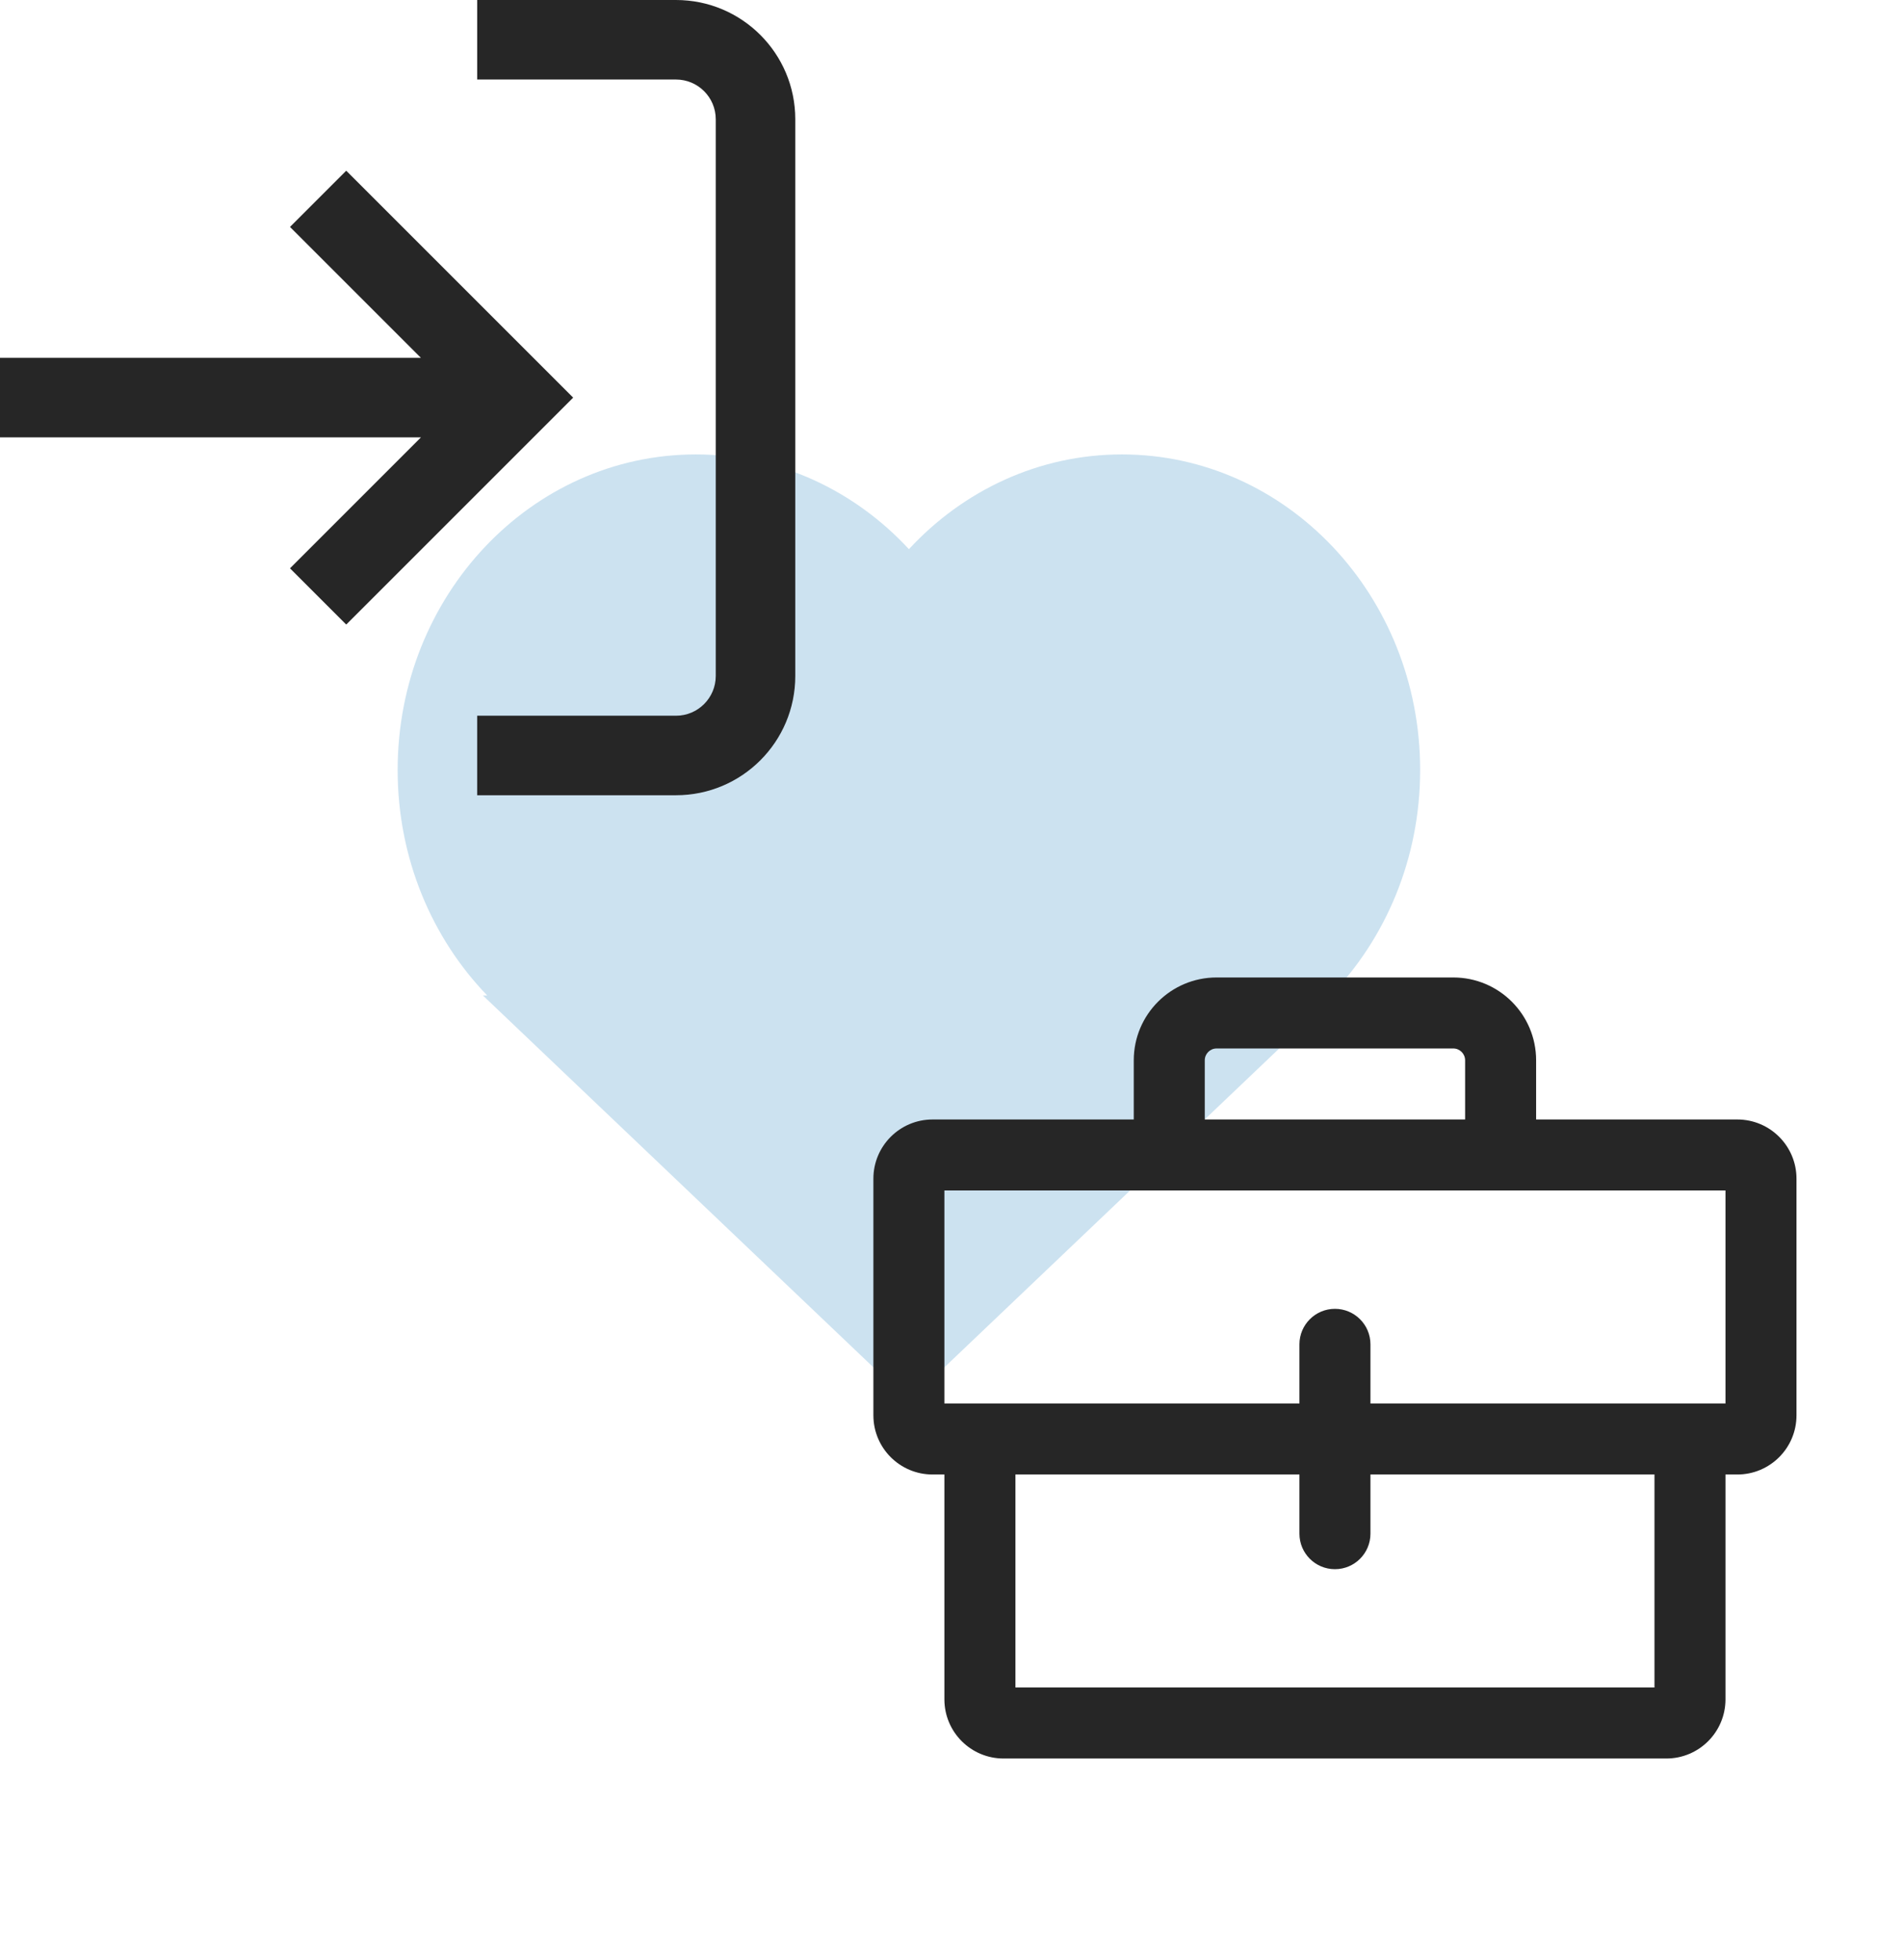 <svg width="67" height="69" viewBox="0 0 67 69" fill="none" xmlns="http://www.w3.org/2000/svg">
<path d="M50 27.111C50 20.975 45.299 16 39.5 16C36.562 16 33.905 17.277 32.001 19.336C30.095 17.277 27.439 16 24.5 16C18.701 16 14 20.975 14 27.111C14 30.221 15.208 33.033 17.154 35.05L17 35.048L32 49.333L47 35.048L46.846 35.05C48.792 33.033 50 30.221 50 27.111Z" fill="#CCE2F0"/>
<path fill-rule="evenodd" clip-rule="evenodd" d="M23.8 2.8L16.8 2.8V0L23.8 3.33786e-07C26.12 4.17233e-07 28 1.88 28 4.2V23.8C28 26.12 26.12 28 23.8 28H16.8V25.2H23.8C24.573 25.2 25.2 24.573 25.2 23.8V4.2C25.2 3.427 24.573 2.8 23.8 2.8ZM12.19 6.01L20.18 14L12.19 21.99L10.21 20.01L14.82 15.4L0 15.4V12.6L14.82 12.6L10.21 7.99L12.19 6.01Z" fill="#262626"/>
<path fill-rule="evenodd" clip-rule="evenodd" d="M42.417 37.333C42.417 37.103 42.603 36.916 42.833 36.916H51.167C51.397 36.916 51.583 37.103 51.583 37.333V39.416H42.417V37.333ZM39.917 39.416V37.333C39.917 35.722 41.222 34.416 42.833 34.416H51.167C52.778 34.416 54.083 35.722 54.083 37.333V39.416H61.167C62.317 39.416 63.25 40.349 63.25 41.5V49.833C63.25 50.984 62.317 51.916 61.167 51.916H60.75V59.833C60.75 60.984 59.817 61.916 58.667 61.916H35.333C34.183 61.916 33.25 60.984 33.25 59.833V51.916H32.833C31.683 51.916 30.75 50.984 30.75 49.833V41.5C30.75 40.349 31.683 39.416 32.833 39.416H39.917ZM48.25 51.916H58.25V59.416H35.75V51.916H45.75V54C45.75 54.69 46.31 55.25 47 55.25C47.69 55.25 48.25 54.69 48.25 54V51.916ZM48.25 47.333V49.416H60.75V41.916H33.25V49.416H45.75V47.333C45.75 46.643 46.31 46.083 47 46.083C47.69 46.083 48.25 46.643 48.25 47.333Z" fill="#262626"/>
</svg>
